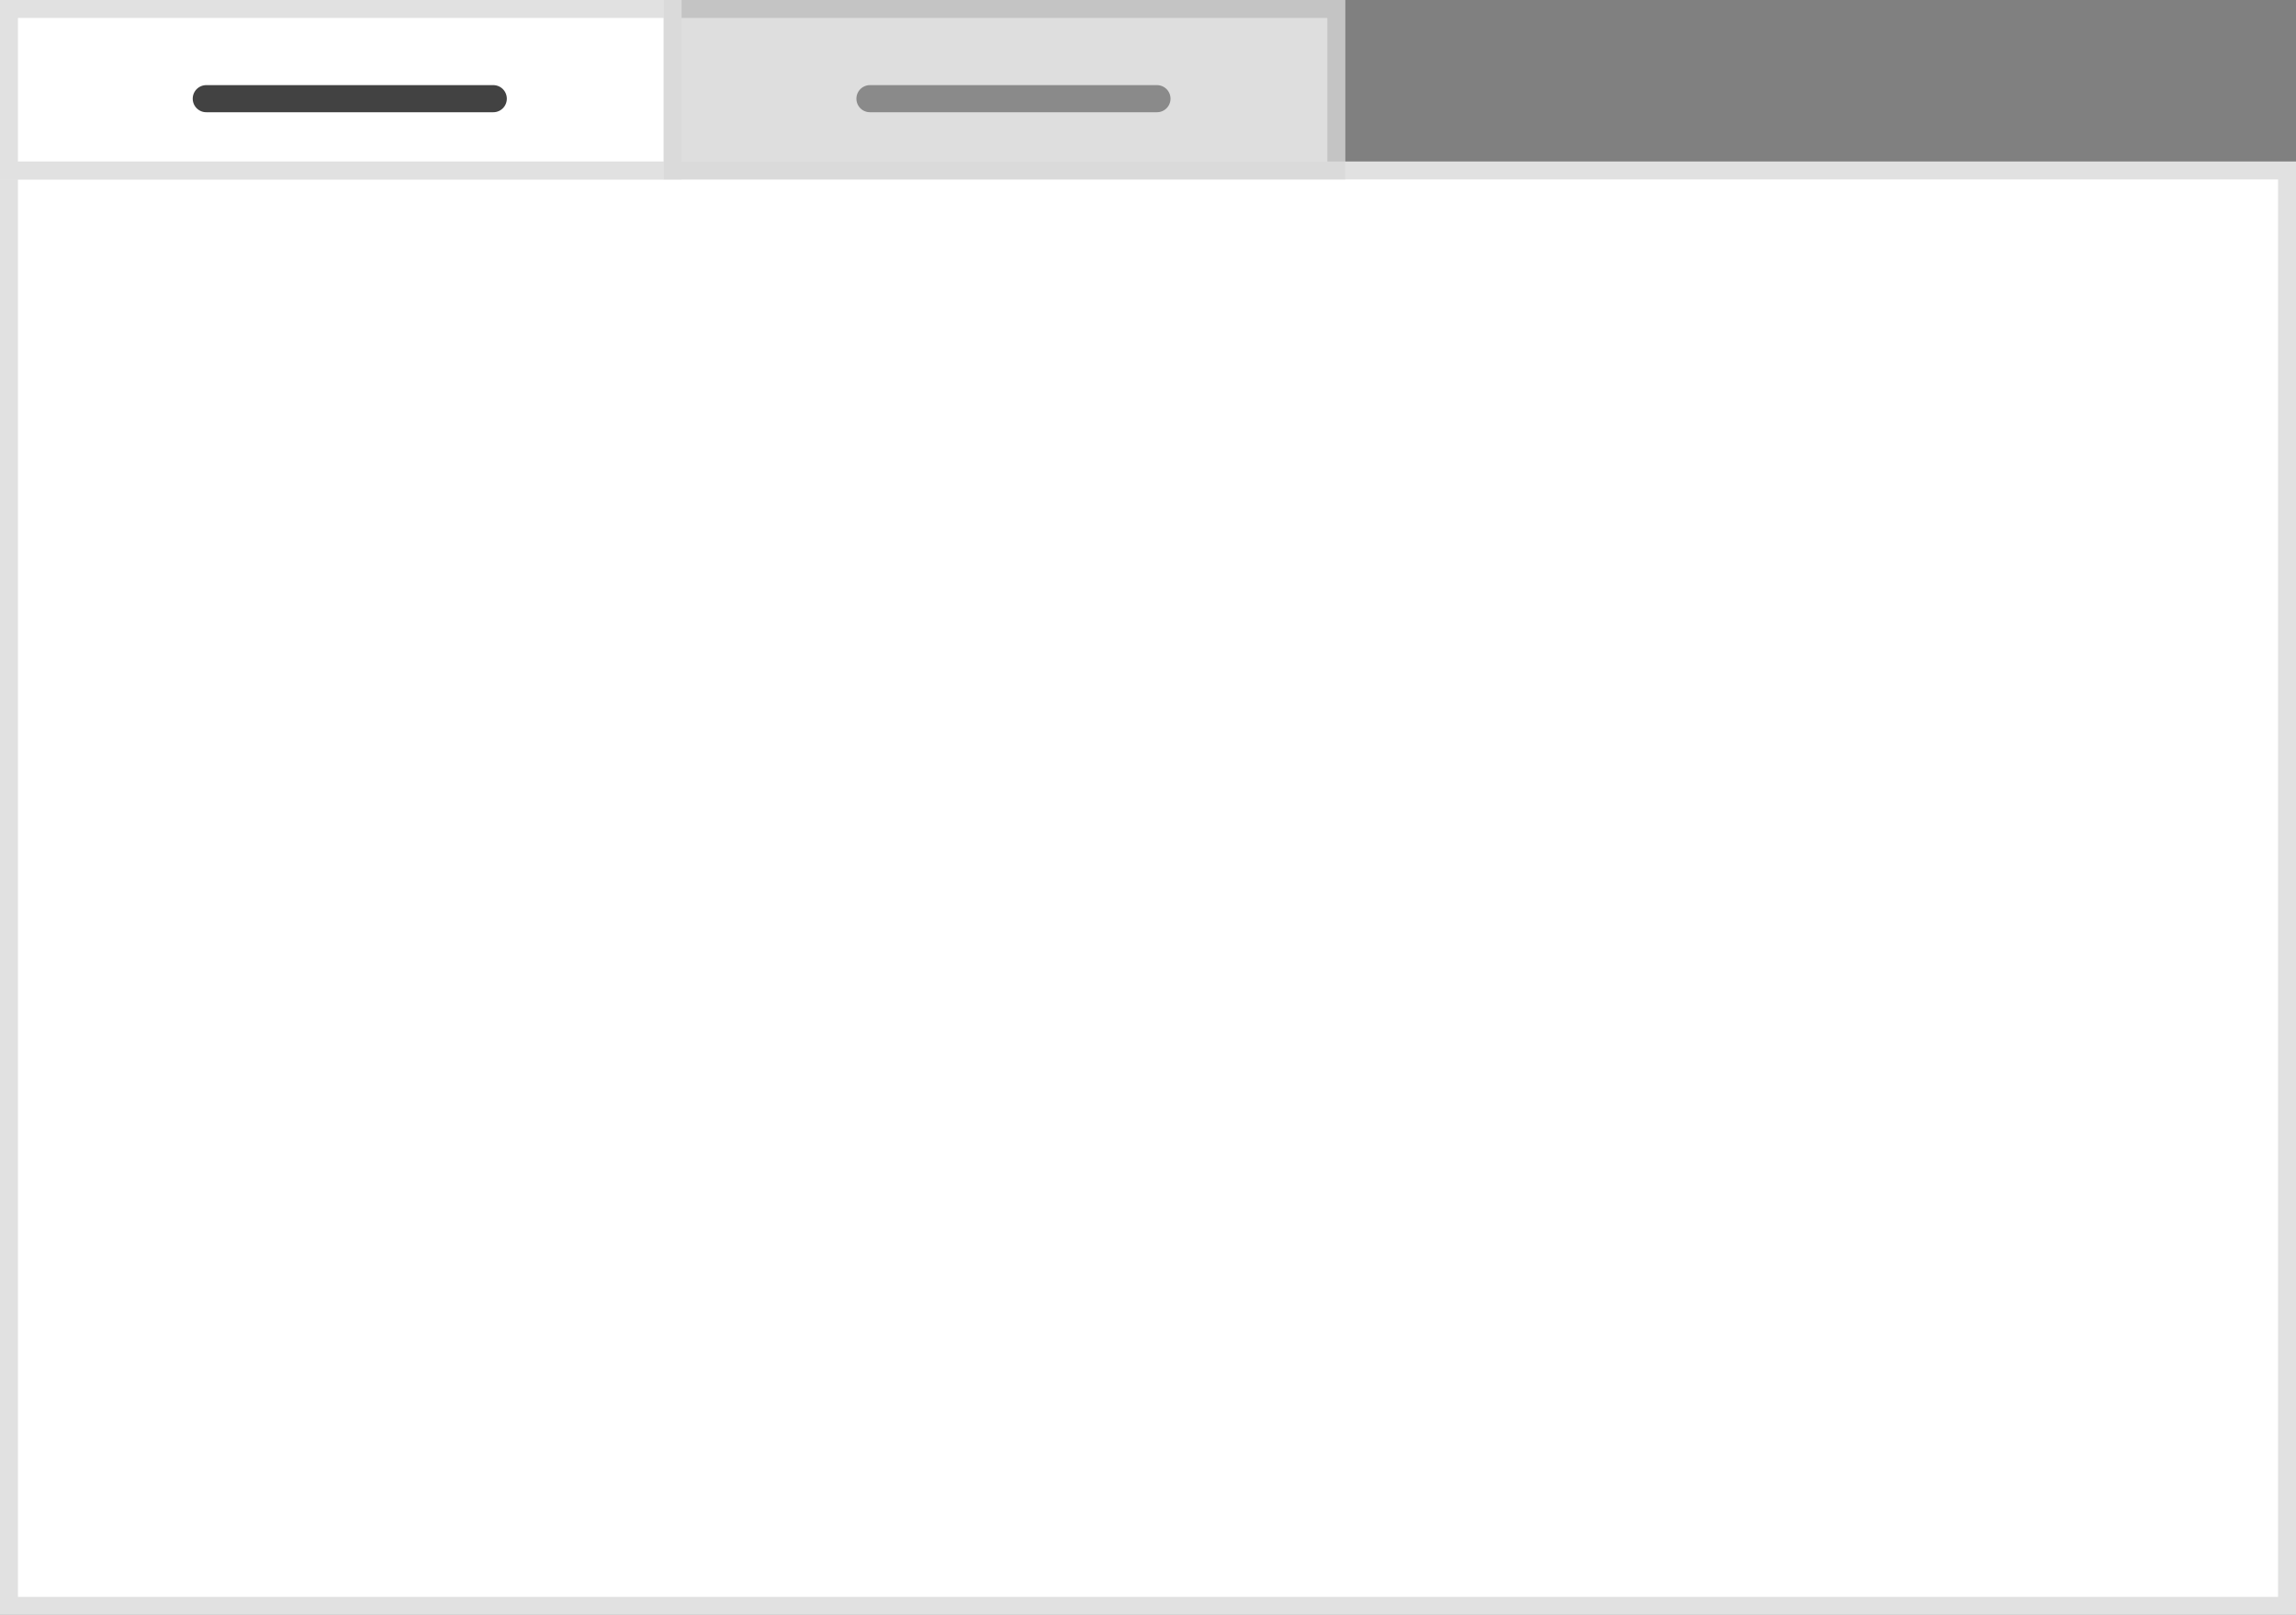 <svg xmlns="http://www.w3.org/2000/svg" width="128" height="90" viewBox="0 0 128 90">
  <rect x="0" y="0" width="128" height="90" fill="#808080" stroke="none"/>
  <g id="Ilustracion_Form_layout_manager1" data-name="Ilustracion Form layout manager1" transform="translate(-82 -17)">
    <rect id="Rectángulo_6496" data-name="Rectángulo 6496" width="128" height="81" transform="translate(82 26)" fill="#fff"/>
    <path id="Rectángulo_6496_-_Contorno" data-name="Rectángulo 6496 - Contorno" d="M1,1V80H127V1H1M0,0H128V81H0Z" transform="translate(82 26)" fill="rgba(0,0,0,0.12)"/>
    <rect id="Rectángulo_6497" data-name="Rectángulo 6497" width="38" height="10" transform="translate(82 17)" fill="#fff"/>
    <path id="Rectángulo_6497_-_Contorno" data-name="Rectángulo 6497 - Contorno" d="M1,1V9H37V1H1M0,0H38V10H0Z" transform="translate(82 17)" fill="rgba(0,0,0,0.12)"/>
    <path id="Trazado_7272" data-name="Trazado 7272" d="M0,0H38V10H0Z" transform="translate(119 17)" fill="rgba(255,255,255,0.74)"/>
    <path id="Trazado_7272_-_Contorno" data-name="Trazado 7272 - Contorno" d="M1,1V9H37V1H1M0,0H38V10H0Z" transform="translate(119 17)" fill="rgba(0,0,0,0.12)"/>
    <path id="Trazado_7267" data-name="Trazado 7267" d="M18851.145,195.755h-16a.755.755,0,1,1,0-1.51h16a.755.755,0,1,1,0,1.51Z" transform="translate(-18741.645 -172.5)" fill="rgba(0,0,0,0.74)"/>
    <path id="Trazado_7268" data-name="Trazado 7268" d="M18851.145,195.755h-16a.755.755,0,1,1,0-1.51h16a.755.755,0,1,1,0,1.51Z" transform="translate(-18704.645 -172.5)" fill="rgba(0,0,0,0.38)"/>
  </g>
</svg>
